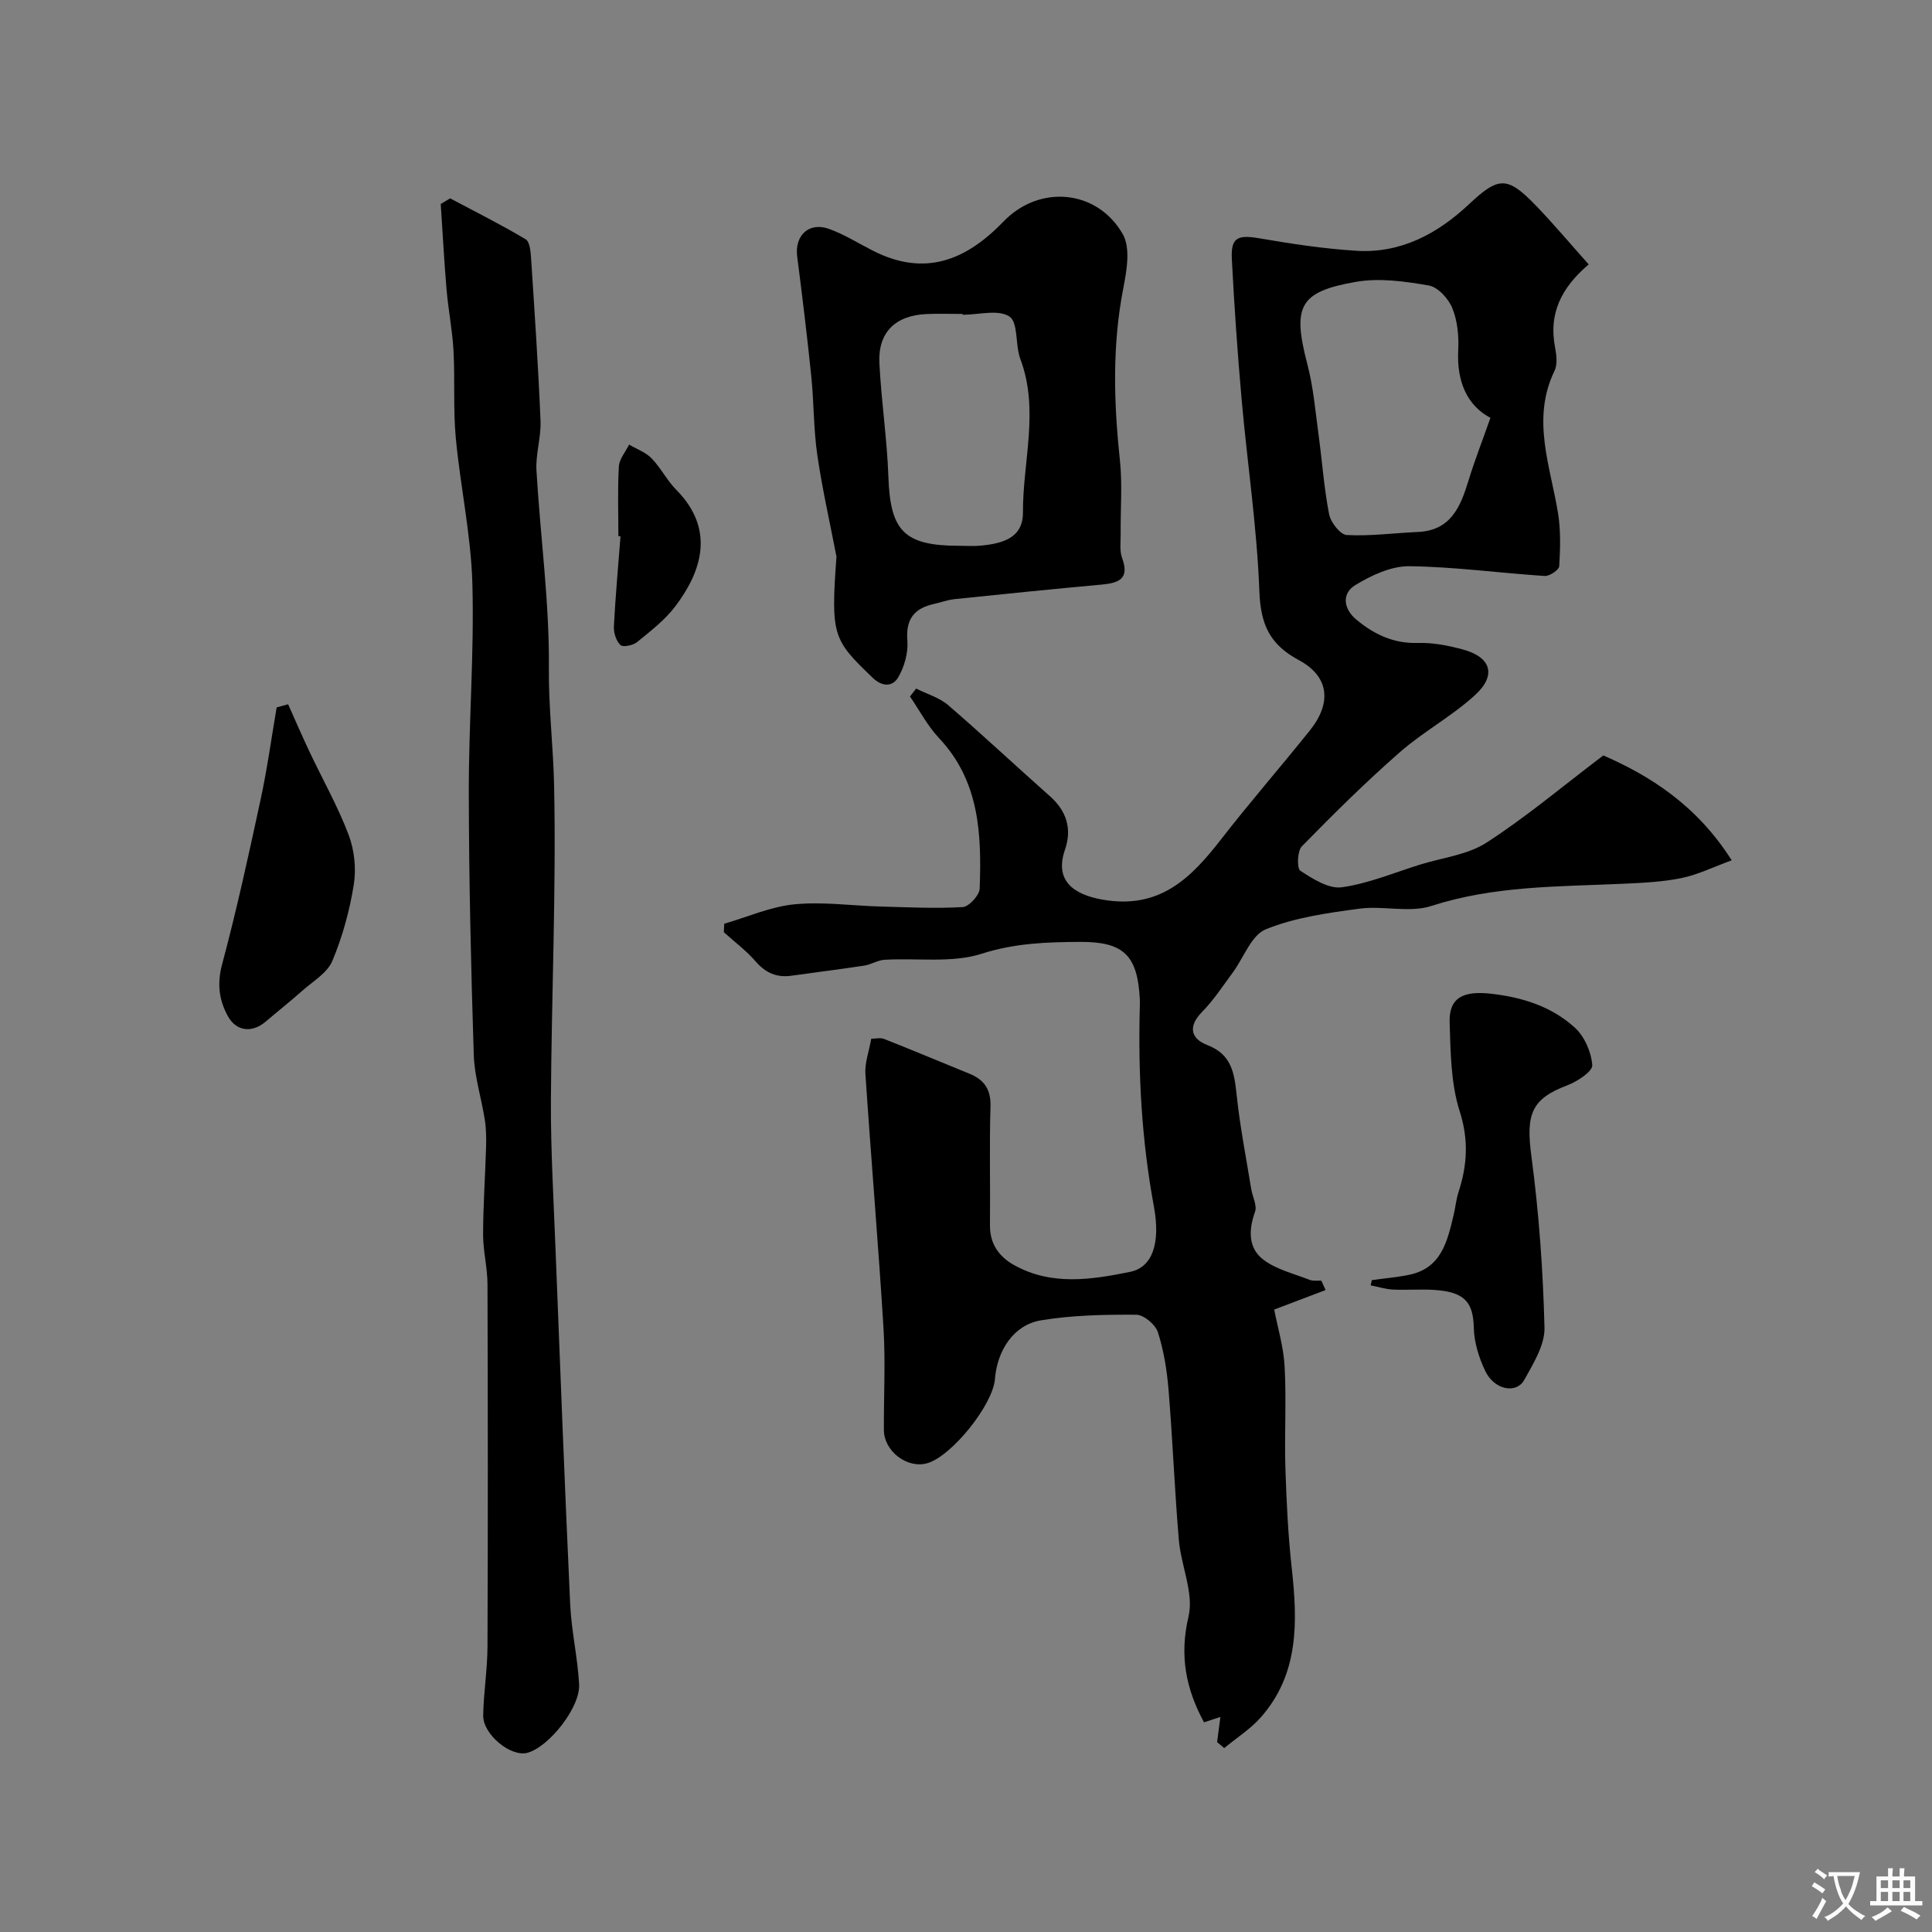 <svg enable-background="new 0 0 400 400" viewBox="0 0 400 400" xmlns="http://www.w3.org/2000/svg"><rect x="0" y="0" width="400" height="400" fill="#808080" stroke="none"/><g fill="#000001"><path d="m274.45 267.09c-3.31 1.26-6.62 2.51-10.64 4.04.69 3.61 1.94 7.7 2.16 11.83.38 7.01-.06 14.05.16 21.08.22 6.91.56 13.85 1.32 20.72 1.21 11 1.51 21.76-6.36 30.74-2.17 2.47-5.06 4.3-7.63 6.42-.49-.41-.98-.82-1.47-1.23.22-1.67.44-3.34.68-5.22-1.09.36-2.22.74-3.39 1.12-3.74-6.91-5.13-13.77-3.21-21.9 1.14-4.84-1.54-10.49-2-15.83-.88-10.34-1.28-20.72-2.13-31.06-.33-4.04-.98-8.14-2.21-11.98-.51-1.58-2.92-3.61-4.48-3.62-6.58-.04-13.26.09-19.73 1.16-5.6.93-9.05 6.14-9.53 12.16-.42 5.33-8.91 15.92-13.97 17.41-4.14 1.23-9-2.44-9.02-6.87-.04-7.03.35-14.09-.08-21.09-1.08-17.57-2.58-35.11-3.75-52.68-.15-2.2.72-4.47 1.21-7.23.83 0 1.86-.27 2.66.04 5.91 2.33 11.76 4.8 17.65 7.19 3.1 1.26 4.49 3.27 4.38 6.84-.25 8.16-.02 16.33-.11 24.5-.04 3.94 1.89 6.59 5.12 8.36 7.71 4.24 15.93 2.95 23.88 1.34 4.63-.94 6.35-5.9 4.94-13.55-2.54-13.72-3.29-27.51-2.91-41.41.01-.5.02-1 0-1.5-.47-9.1-3.36-11.9-12.34-11.86-6.88.03-13.53.25-20.4 2.45-6.19 1.98-13.36.85-20.09 1.25-1.43.08-2.8.99-4.24 1.21-5.01.77-10.04 1.38-15.06 2.09-3.05.43-5.34-.57-7.4-2.94-1.94-2.25-4.38-4.06-6.6-6.07.03-.58.06-1.17.09-1.75 4.83-1.4 9.6-3.54 14.52-4.02 5.9-.58 11.93.3 17.91.46 5.65.15 11.31.44 16.94.11 1.29-.08 3.46-2.44 3.51-3.81.41-11.21.01-22.25-8.43-31.19-2.37-2.52-4.02-5.72-6-8.6.43-.55.86-1.09 1.28-1.64 2.24 1.13 4.81 1.87 6.65 3.45 7.13 6.14 13.99 12.59 21.04 18.83 3.5 3.1 4.6 6.81 3.11 11.12-2.15 6.25 1.6 9.2 7.73 10.29 11.84 2.1 18.33-4.39 24.62-12.5 5.93-7.64 12.3-14.95 18.35-22.5 4.6-5.73 4.03-11.21-2.3-14.6-6.03-3.23-7.88-7.41-8.14-14.19-.49-13.26-2.49-26.46-3.67-39.71-.86-9.68-1.53-19.39-2.03-29.1-.23-4.52 1.19-5.09 5.83-4.29 6.6 1.14 13.26 2.14 19.94 2.56 9.2.58 16.81-3.52 23.32-9.63 6.1-5.72 7.9-5.9 13.81.22 3.72 3.85 7.17 7.97 10.98 12.23-5.85 4.98-8.25 10.33-6.98 17.07.3 1.61.57 3.59-.09 4.95-4.85 10.04-.85 19.72.73 29.54.57 3.57.46 7.3.24 10.93-.05.77-2 2.08-3 2.02-9.36-.61-18.7-1.91-28.05-2.02-3.74-.04-7.84 1.88-11.17 3.91-2.84 1.73-2.48 4.89.2 7.13 3.69 3.08 7.75 5.01 12.82 4.85 3.05-.1 6.21.53 9.19 1.33 5.92 1.59 7.11 5.34 2.54 9.5-4.81 4.38-10.7 7.55-15.59 11.84-7.03 6.16-13.69 12.75-20.23 19.44-.95.97-1.05 4.57-.31 5.05 2.58 1.68 5.88 3.8 8.59 3.42 5.53-.77 10.86-3.04 16.26-4.71 4.6-1.43 9.77-2 13.68-4.52 8.1-5.22 15.53-11.49 24.2-18.07 9.54 4.17 19.3 10.22 26.58 21.72-3.83 1.4-7.04 2.99-10.42 3.68-4.01.81-8.16 1-12.27 1.18-13.26.6-26.53.4-39.49 4.59-4.54 1.47-9.97-.1-14.88.56-6.57.88-13.34 1.81-19.4 4.27-3.01 1.22-4.58 5.92-6.87 9-2.04 2.76-3.94 5.68-6.33 8.11-2.99 3.05-2.29 5.55 1.08 6.85 5.13 1.97 5.61 5.91 6.1 10.47.69 6.48 1.95 12.89 3 19.33.26 1.6 1.26 3.42.79 4.73-1.36 3.78-1.42 7.5 1.7 9.89 2.7 2.07 6.34 2.91 9.61 4.2.72.28 1.61.13 2.42.17.3.64.59 1.29.88 1.94zm34.13-180.59c-4.78-2.5-7.02-7.46-6.67-14.03.15-2.89-.15-6.04-1.22-8.67-.8-1.96-2.97-4.36-4.86-4.69-4.96-.86-10.26-1.61-15.13-.75-11.82 2.06-13.14 5.12-10 17.16 1.23 4.7 1.63 9.62 2.29 14.46.75 5.5 1.13 11.07 2.19 16.5.33 1.67 2.31 4.22 3.65 4.29 4.88.26 9.8-.41 14.71-.63 6.79-.29 8.81-5.14 10.47-10.55 1.27-4.18 2.87-8.25 4.57-13.09z"/><path d="m93.2 41.07c5.24 2.78 10.55 5.44 15.63 8.47.87.52 1.04 2.62 1.13 4.01.73 11.19 1.49 22.39 1.95 33.59.14 3.41-1.04 6.89-.84 10.29.79 13.63 2.7 27.26 2.57 40.87-.08 8.21.91 16.24 1.08 24.31.45 21.74-.54 43.51-.66 65.27-.05 10.13.55 20.26.94 30.39.97 24.63 1.91 49.26 3.05 73.88.26 5.54 1.55 11.03 1.85 16.57.26 4.8-6.26 12.96-10.7 14.18-3.4.93-9.23-3.78-9.16-7.74.08-4.77.88-9.53.89-14.3.1-24.99.08-49.98 0-74.97-.01-3.43-.91-6.86-.91-10.29.01-5.97.43-11.95.61-17.92.06-1.94.04-3.91-.25-5.81-.7-4.5-2.15-8.96-2.29-13.47-.58-18.09-1-36.19-1.03-54.28-.03-14.43 1.14-28.87.74-43.29-.28-10.1-2.5-20.13-3.44-30.23-.55-5.97-.14-12.02-.47-18.03-.23-4.24-1.08-8.44-1.44-12.68-.5-5.88-.81-11.77-1.2-17.66.66-.38 1.31-.77 1.95-1.16z"/><path d="m173.18 115.24c-1.35-7.02-2.94-14-3.97-21.06-.78-5.36-.69-10.85-1.24-16.25-.85-8.29-1.86-16.57-2.92-24.83-.56-4.34 2.43-7.21 6.59-5.71 3.18 1.14 6.1 3 9.14 4.54 10.68 5.41 19.19 2.02 27-6.08 7.44-7.72 19.4-6.62 24.68 2.63 1.63 2.85.82 7.54.11 11.19-2.31 11.81-1.98 23.58-.72 35.45.55 5.1.12 10.31.17 15.47.02 1.66-.25 3.46.3 4.94 1.62 4.41-.77 5.18-4.31 5.51-10.12.92-20.23 1.95-30.34 3-1.44.15-2.83.67-4.26.99-4.1.9-5.91 3.11-5.55 7.6.2 2.52-.62 5.46-1.93 7.66-1.04 1.74-3.09 2.12-5.29 0-8.21-7.89-8.64-8.67-7.46-25.05zm26.12-50.07c0-.06 0-.11 0-.17-2.49 0-4.99-.09-7.48.02-6.47.29-10.07 3.81-9.75 10.18.39 7.85 1.59 15.66 1.86 23.51.39 11.25 3.26 14.28 14.67 14.29 1.5 0 3 .11 4.48-.03 4.34-.43 8.73-1.5 8.71-6.84-.05-10.59 3.43-21.24-.54-31.81-1.09-2.89-.39-7.52-2.25-8.78-2.28-1.54-6.39-.37-9.7-.37z"/><path d="m284.03 265.03c2.57-.36 5.17-.57 7.7-1.09 6.71-1.38 7.93-6.94 9.23-12.4.38-1.58.52-3.23 1.02-4.76 1.8-5.55 2.12-10.78.24-16.68-1.85-5.79-1.89-12.25-2.09-18.43-.17-5.19 2.93-6.57 8.58-5.93 6.55.74 12.53 2.66 17.33 7.01 2.01 1.82 3.42 5.07 3.62 7.78.09 1.29-3.08 3.38-5.14 4.16-7.51 2.84-8.63 6-7.45 14.78 1.56 11.72 2.4 23.57 2.7 35.39.09 3.58-2.29 7.41-4.16 10.79-1.67 3.04-6.25 2.11-8.11-1.81-1.3-2.73-2.29-5.88-2.36-8.87-.13-5.31-1.79-7.5-8.25-7.91-2.82-.18-5.66.07-8.49-.07-1.55-.08-3.08-.57-4.62-.87.08-.39.17-.74.25-1.09z"/><path d="m59.65 145.81c1.46 3.25 2.87 6.53 4.39 9.75 2.72 5.75 5.88 11.33 8.13 17.26 1.2 3.15 1.61 7 1.08 10.32-.86 5.39-2.34 10.8-4.45 15.82-1.05 2.5-4.04 4.23-6.26 6.2-2.45 2.18-5.03 4.22-7.53 6.35-2.82 2.41-6.1 2.05-7.85-1.16-1.83-3.35-2.24-6.71-1.17-10.72 3.02-11.27 5.51-22.69 7.97-34.11 1.36-6.3 2.23-12.7 3.32-19.06.79-.21 1.58-.43 2.37-.65z"/><path d="m128.03 111c0-4.81-.18-9.63.1-14.43.09-1.54 1.38-3.01 2.12-4.52 1.57.93 3.43 1.58 4.66 2.85 1.91 1.97 3.18 4.57 5.11 6.52 8.13 8.21 5.23 16.92-.19 24.09-2.15 2.85-5.12 5.13-7.92 7.42-.84.69-2.94 1.12-3.46.62-.89-.86-1.42-2.56-1.35-3.86.32-6.23.89-12.44 1.37-18.66-.15-.01-.3-.02-.44-.03z"/></g><path d="m377.9 391.2c-.2.3-.4.5-.6.8-.7-.6-1.4-1-2.2-1.5.2-.3.4-.5.5-.8.6.4 1.4.8 2.3 1.5zm-1.8 6.1c-.2-.2-.5-.4-.9-.6.4-.6.8-1.2 1.2-1.9s.7-1.3.9-1.9c.3.3.5.5.8.7-.7 1.3-1.4 2.6-2 3.7zm2.2-9c-.3.3-.5.5-.6.8-.6-.6-1.3-1.1-2-1.5.3-.3.5-.5.6-.7.6.5 1.3.9 2 1.4zm.3.2v-.9h2 4.5c-.3 1.3-.6 2.5-1 3.6s-.9 2.1-1.4 3c.4.5 1 1 1.6 1.4s1.2.8 1.9 1.1c-.3.2-.5.4-.8.8-.4-.3-1-.7-1.6-1.2s-1.2-1.1-1.6-1.6c-.5.6-1.1 1.1-1.7 1.6s-1.4.9-2.1 1.4c-.1-.3-.3-.5-.7-.8.6-.2 1.2-.5 1.9-1s1.4-1.1 2-1.8c-.5-.8-.9-1.6-1.2-2.5s-.6-2-.8-3.2c-.4.1-.7.1-1 .1zm2.5 2.7c.2 1 .7 1.7 1 2.2.3-.5.6-1.1 1-2s.6-1.9.9-3h-3.2-.4c.1.9.3 1.8.7 2.8z" fill="#fafbfa"/><path d="m396.5 388.5v1.5 3.6h1.5v.9c-.4 0-1 0-1.7 0h-7.9c-.5 0-.9 0-1.2 0v-.9h1.3v-3.5c0-.7 0-1.2 0-1.6h2.4c0-.8 0-1.4 0-1.7h1c0 .3-.1.8-.1 1.7h1.5c0-.8 0-1.4 0-1.7h1c0 .3-.1.9-.1 1.7zm-8.2 9.2c-.2-.3-.5-.5-.8-.8.8-.3 1.4-.6 1.9-.9s1-.7 1.4-1.1c.3.3.6.5.9.8-1.6 1-2.8 1.6-3.4 2zm2.6-6.8v-1.6h-1.5v1.6zm0 2.7v-1.9h-1.5v1.9zm2.4-2.7v-1.6h-1.5v1.6zm0 2.7v-1.9h-1.5v1.9zm.2 2 .7-.8c.4.2.9.5 1.6.8s1.3.7 1.8 1c-.3.3-.5.5-.8.8-.4-.3-1.5-1-3.3-1.8zm2-4.7v-1.6h-1.4v1.6zm0 2.7v-1.9h-1.4v1.9z" fill="#fafbfa"/></svg>